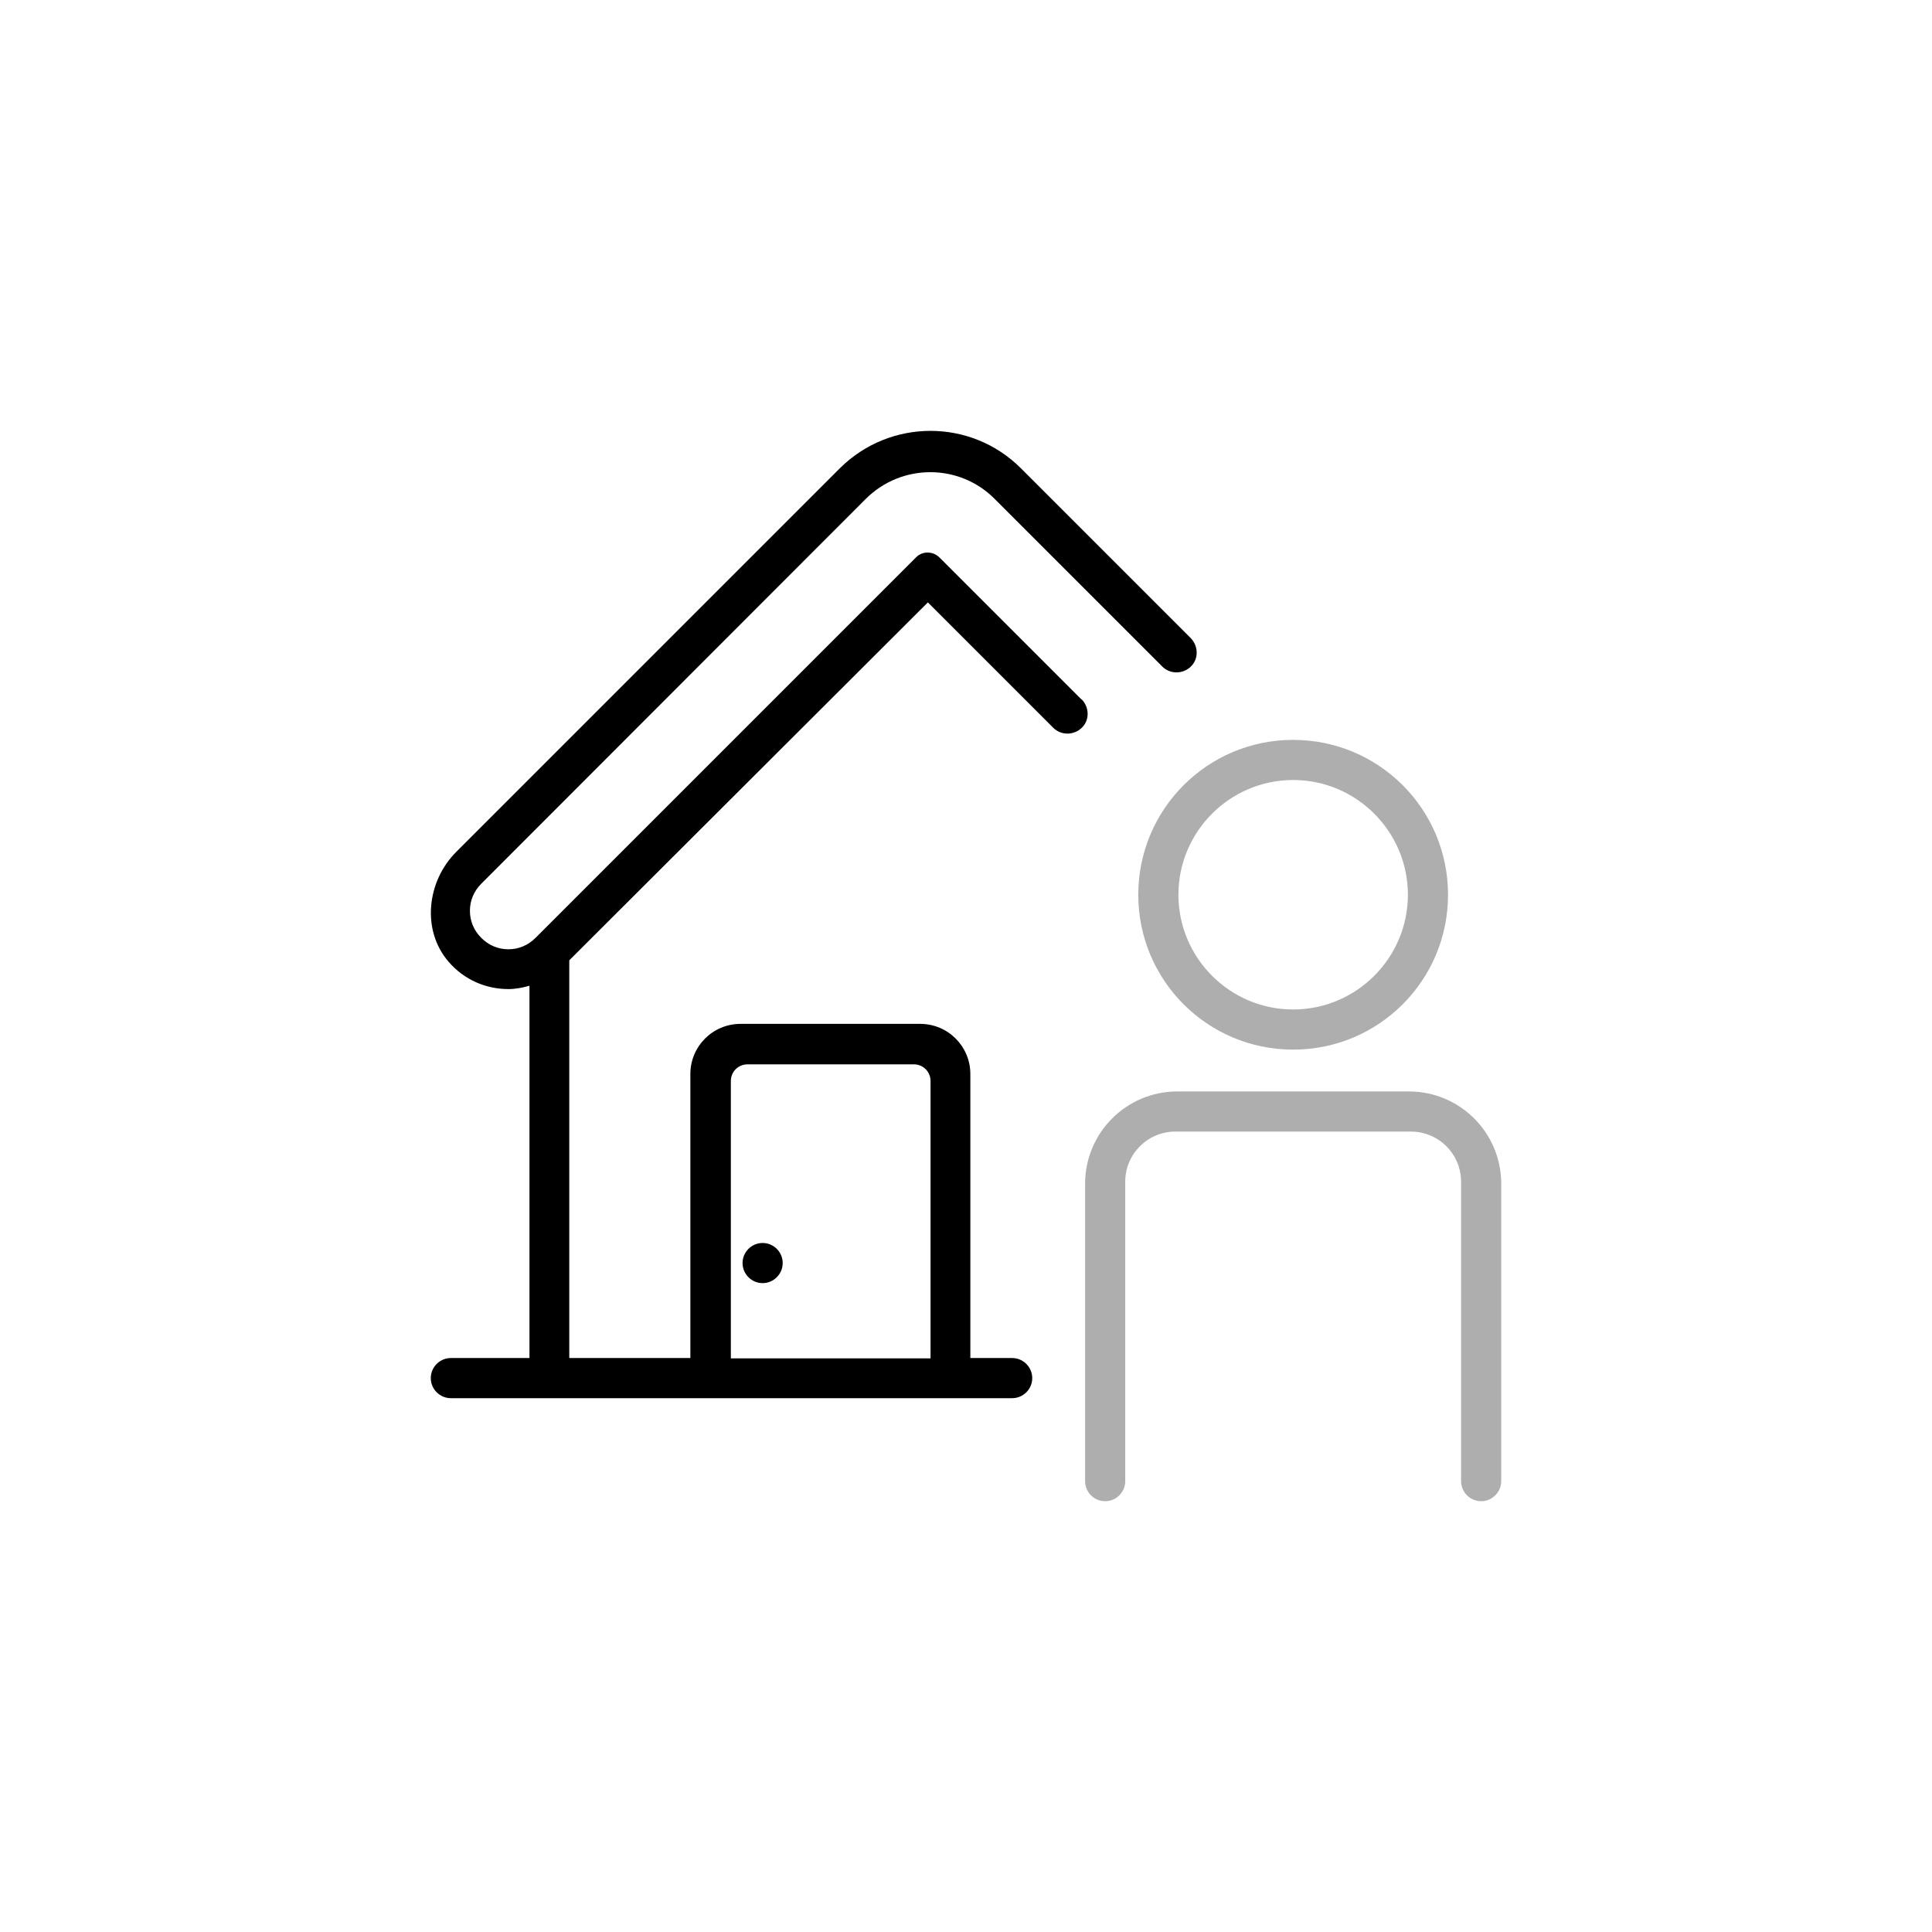 <svg width="148" height="148" viewBox="0 0 148 148" fill="none" xmlns="http://www.w3.org/2000/svg">
<path d="M82.841 53.577L71.976 42.712C71.463 42.199 70.643 42.199 70.156 42.712L41.021 71.847C40.457 72.411 39.739 72.719 38.945 72.719C38.151 72.719 37.433 72.411 36.869 71.847C36.306 71.284 35.998 70.566 35.998 69.772C35.998 68.977 36.306 68.26 36.869 67.696L66.312 38.227C69.054 35.486 73.487 35.486 76.204 38.227L89.042 51.066C89.631 51.655 90.605 51.655 91.22 51.066C91.835 50.476 91.809 49.502 91.22 48.887L78.203 35.87C74.384 32.052 68.183 32.052 64.339 35.87L34.947 65.262C32.693 67.517 32.282 71.258 34.358 73.667C35.562 75.076 37.254 75.768 38.945 75.768C39.483 75.768 40.021 75.666 40.559 75.512V104.032H34.538C33.692 104.032 33 104.724 33 105.57C33 106.416 33.692 107.107 34.538 107.107H77.536C78.382 107.107 79.074 106.416 79.074 105.57C79.074 104.724 78.382 104.032 77.536 104.032H74.333V82.277C74.333 80.15 72.616 78.433 70.489 78.433H56.729C54.602 78.433 52.885 80.15 52.885 82.277V104.032H43.609V73.564L71.079 46.146L80.688 55.755C81.278 56.344 82.251 56.344 82.866 55.755C83.481 55.166 83.456 54.192 82.866 53.577H82.841ZM55.986 82.815C55.986 82.097 56.549 81.534 57.267 81.534H70.002C70.72 81.534 71.284 82.097 71.284 82.815V104.058H55.986V82.815Z" fill="black"/>
<path d="M58.42 95.218C57.574 95.218 56.883 95.909 56.883 96.755C56.883 97.601 57.574 98.293 58.42 98.293C59.266 98.293 59.958 97.601 59.958 96.755C59.958 95.909 59.266 95.218 58.42 95.218Z" fill="black"/>
<path d="M87.197 68.542C87.197 75.102 92.501 80.406 99.061 80.406C105.621 80.406 110.926 75.102 110.926 68.542C110.926 61.982 105.621 56.678 99.061 56.678C92.501 56.678 87.197 61.982 87.197 68.542ZM99.061 59.752C103.904 59.752 107.851 63.699 107.851 68.542C107.851 73.385 103.904 77.331 99.061 77.331C94.218 77.331 90.272 73.385 90.272 68.542C90.272 63.699 94.218 59.752 99.061 59.752Z" fill="#AEAEAE"/>
<path d="M107.928 83.609H90.195C86.274 83.609 83.123 86.787 83.123 90.682V113.462C83.123 114.308 83.814 115 84.66 115C85.506 115 86.198 114.308 86.198 113.462V90.528C86.198 88.401 87.914 86.684 90.041 86.684H108.081C110.208 86.684 111.925 88.401 111.925 90.528V113.462C111.925 114.308 112.617 115 113.463 115C114.308 115 115 114.308 115 113.462V90.682C115 86.761 111.823 83.609 107.928 83.609Z" fill="#AEAEAE"/>
</svg>
